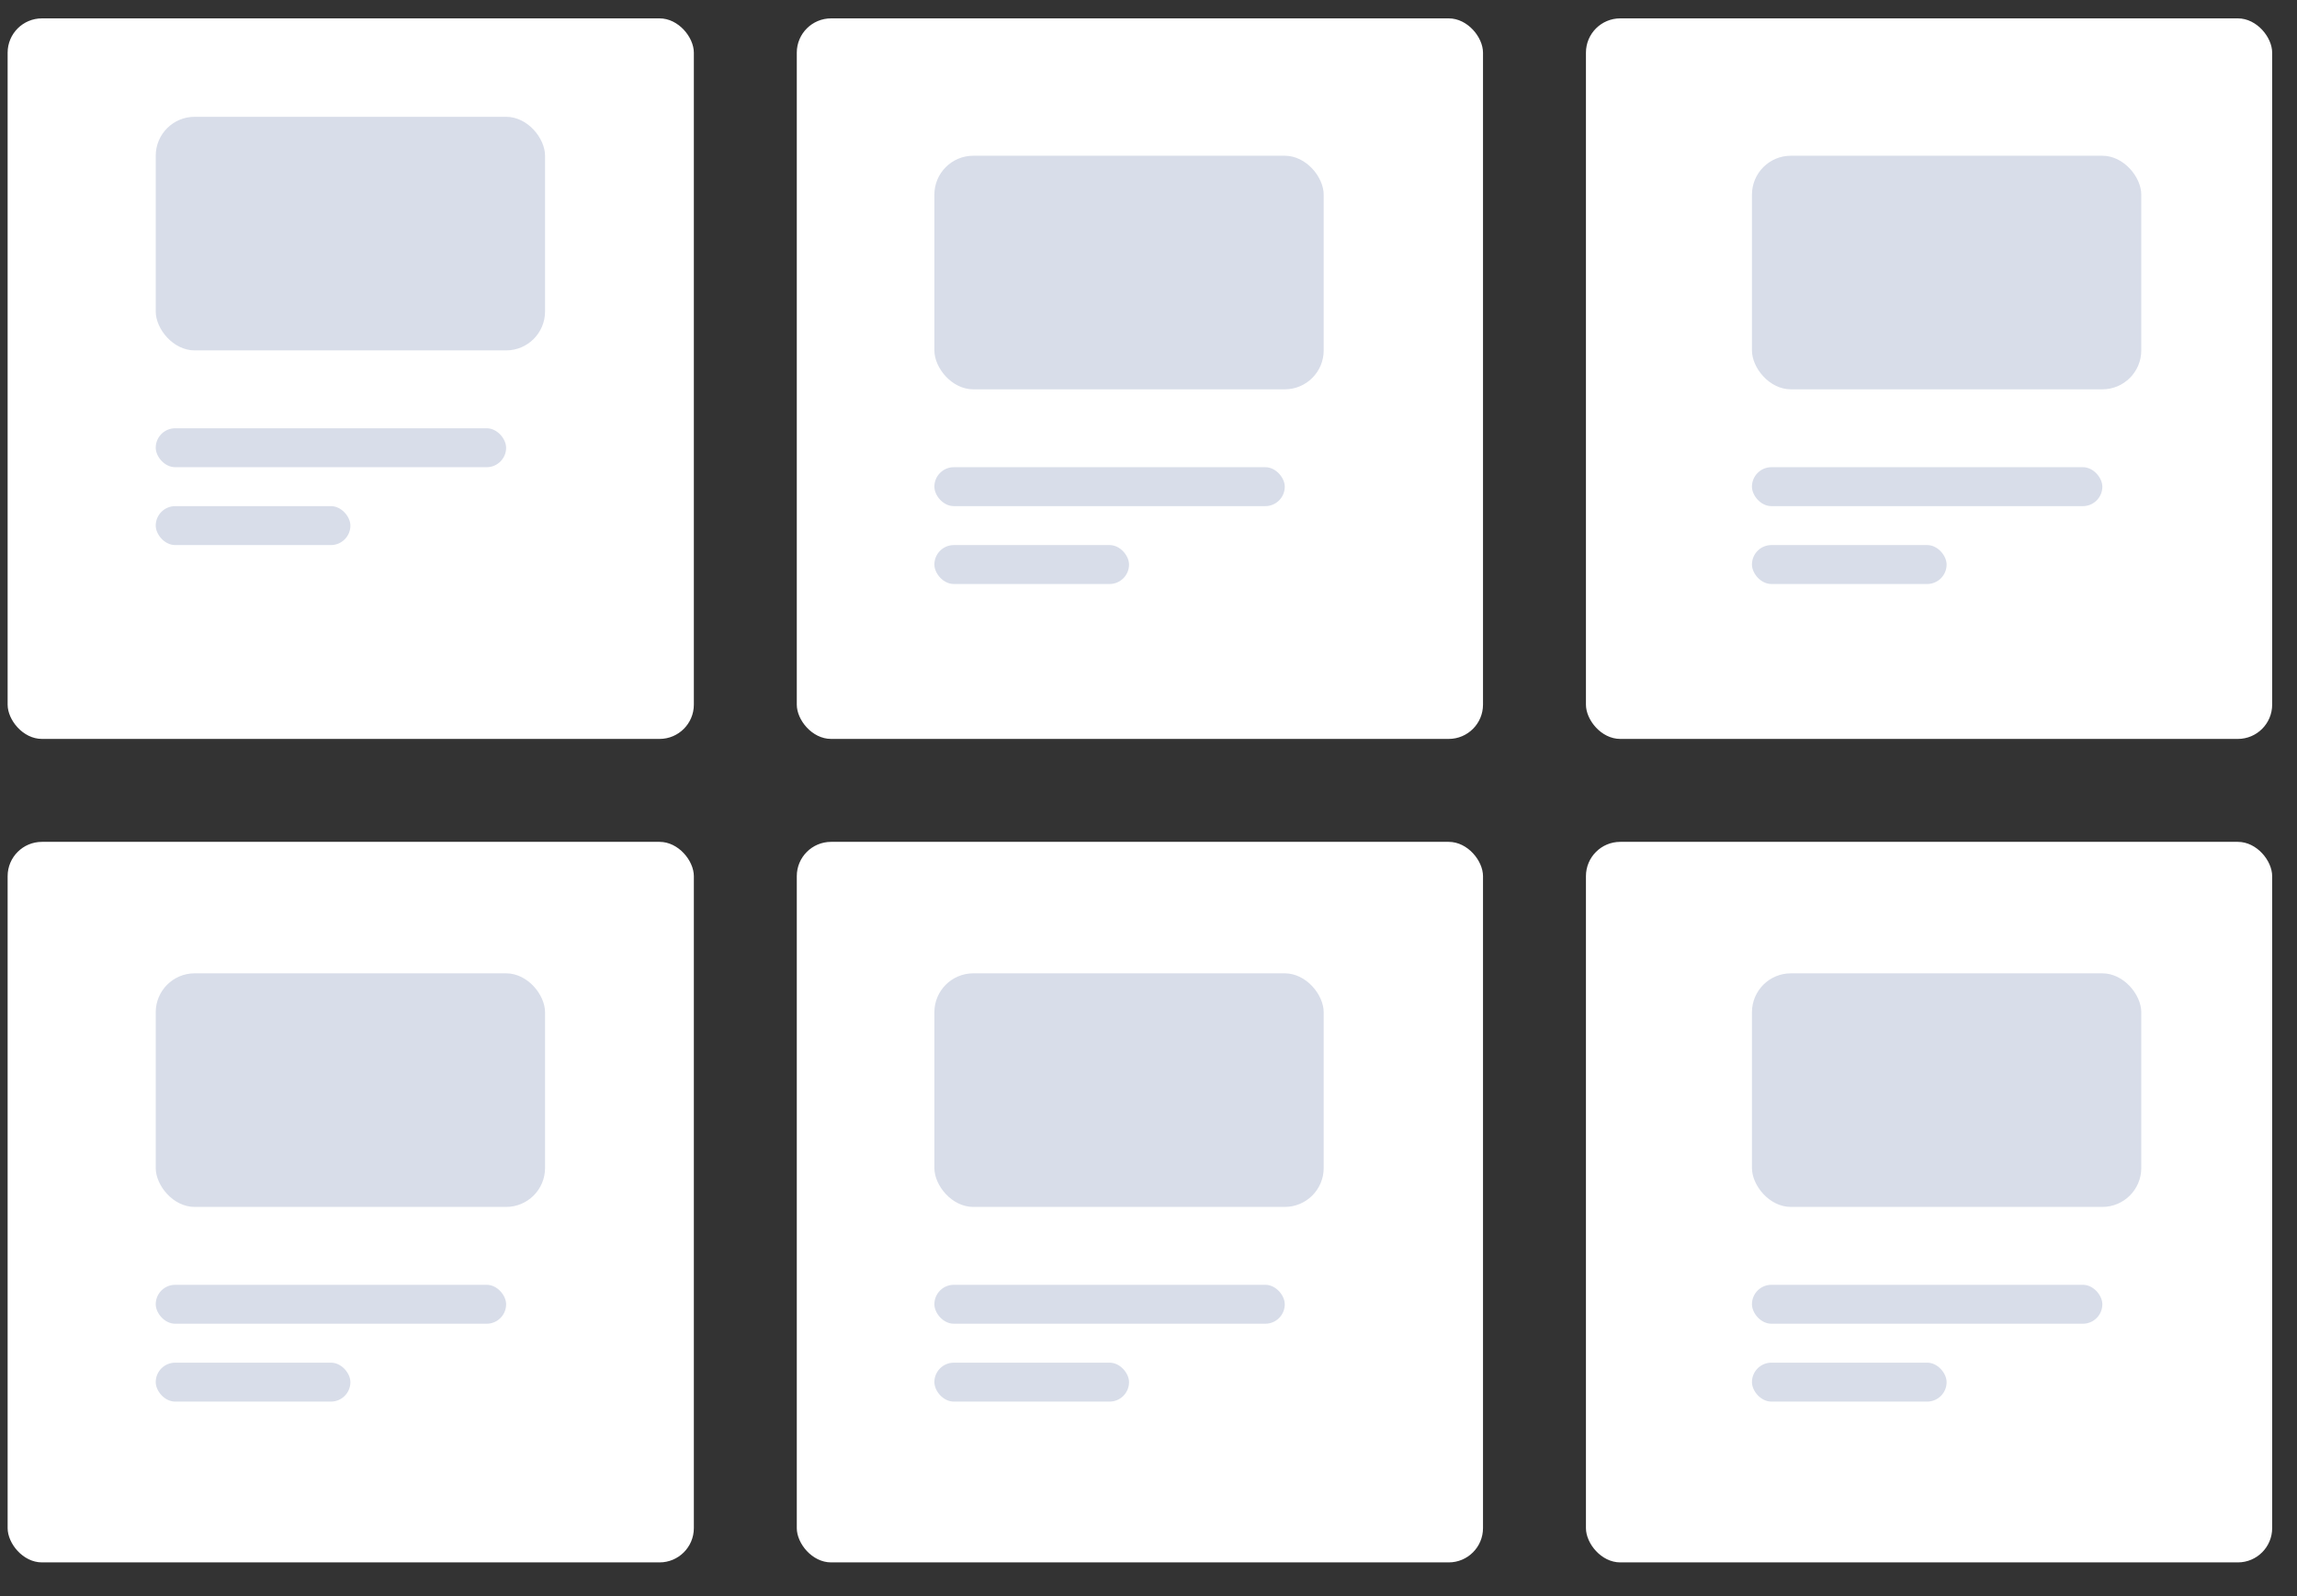 <svg width="59" height="41" viewBox="0 0 59 41" fill="none" xmlns="http://www.w3.org/2000/svg">
<rect x="0" y="0" width="59" height="41" fill="#333333" stroke="none"/>
<rect x="0.196" y="0.472" width="17.626" height="18.507" rx="0.881" fill="white"/>
<rect x="4" y="11" width="9" height="1" rx="0.5" fill="#D8DDE9"/>
<rect x="4" y="3" width="10" height="6" rx="1" fill="#D8DDE9"/>
<rect x="4" y="13" width="5" height="1" rx="0.5" fill="#D8DDE9"/>
<rect x="20.466" y="0.472" width="17.626" height="18.507" rx="0.881" fill="white"/>
<rect x="24" y="12" width="9" height="1" rx="0.5" fill="#D8DDE9"/>
<rect x="24" y="4" width="10" height="6" rx="1" fill="#D8DDE9"/>
<rect x="24" y="14" width="5" height="1" rx="0.5" fill="#D8DDE9"/>
<rect x="0.196" y="21.623" width="17.626" height="18.507" rx="0.881" fill="white"/>
<rect x="4" y="33" width="9" height="1" rx="0.5" fill="#D8DDE9"/>
<rect x="4" y="25" width="10" height="6" rx="1" fill="#D8DDE9"/>
<rect x="4" y="35" width="5" height="1" rx="0.5" fill="#D8DDE9"/>
<rect x="20.466" y="21.623" width="17.626" height="18.507" rx="0.881" fill="white"/>
<rect x="24" y="33" width="9" height="1" rx="0.5" fill="#D8DDE9"/>
<rect x="24" y="25" width="10" height="6" rx="1" fill="#D8DDE9"/>
<rect x="24" y="35" width="5" height="1" rx="0.5" fill="#D8DDE9"/>
<rect x="40.736" y="0.472" width="17.626" height="18.507" rx="0.881" fill="white"/>
<rect x="45" y="12" width="9" height="1" rx="0.5" fill="#D8DDE9"/>
<rect x="45" y="4" width="10" height="6" rx="1" fill="#D8DDE9"/>
<rect x="45" y="14" width="5" height="1" rx="0.5" fill="#D8DDE9"/>
<rect x="40.736" y="21.623" width="17.626" height="18.507" rx="0.881" fill="white"/>
<rect x="45" y="33" width="9" height="1" rx="0.5" fill="#D8DDE9"/>
<rect x="45" y="25" width="10" height="6" rx="1" fill="#D8DDE9"/>
<rect x="45" y="35" width="5" height="1" rx="0.5" fill="#D8DDE9"/>
</svg>

